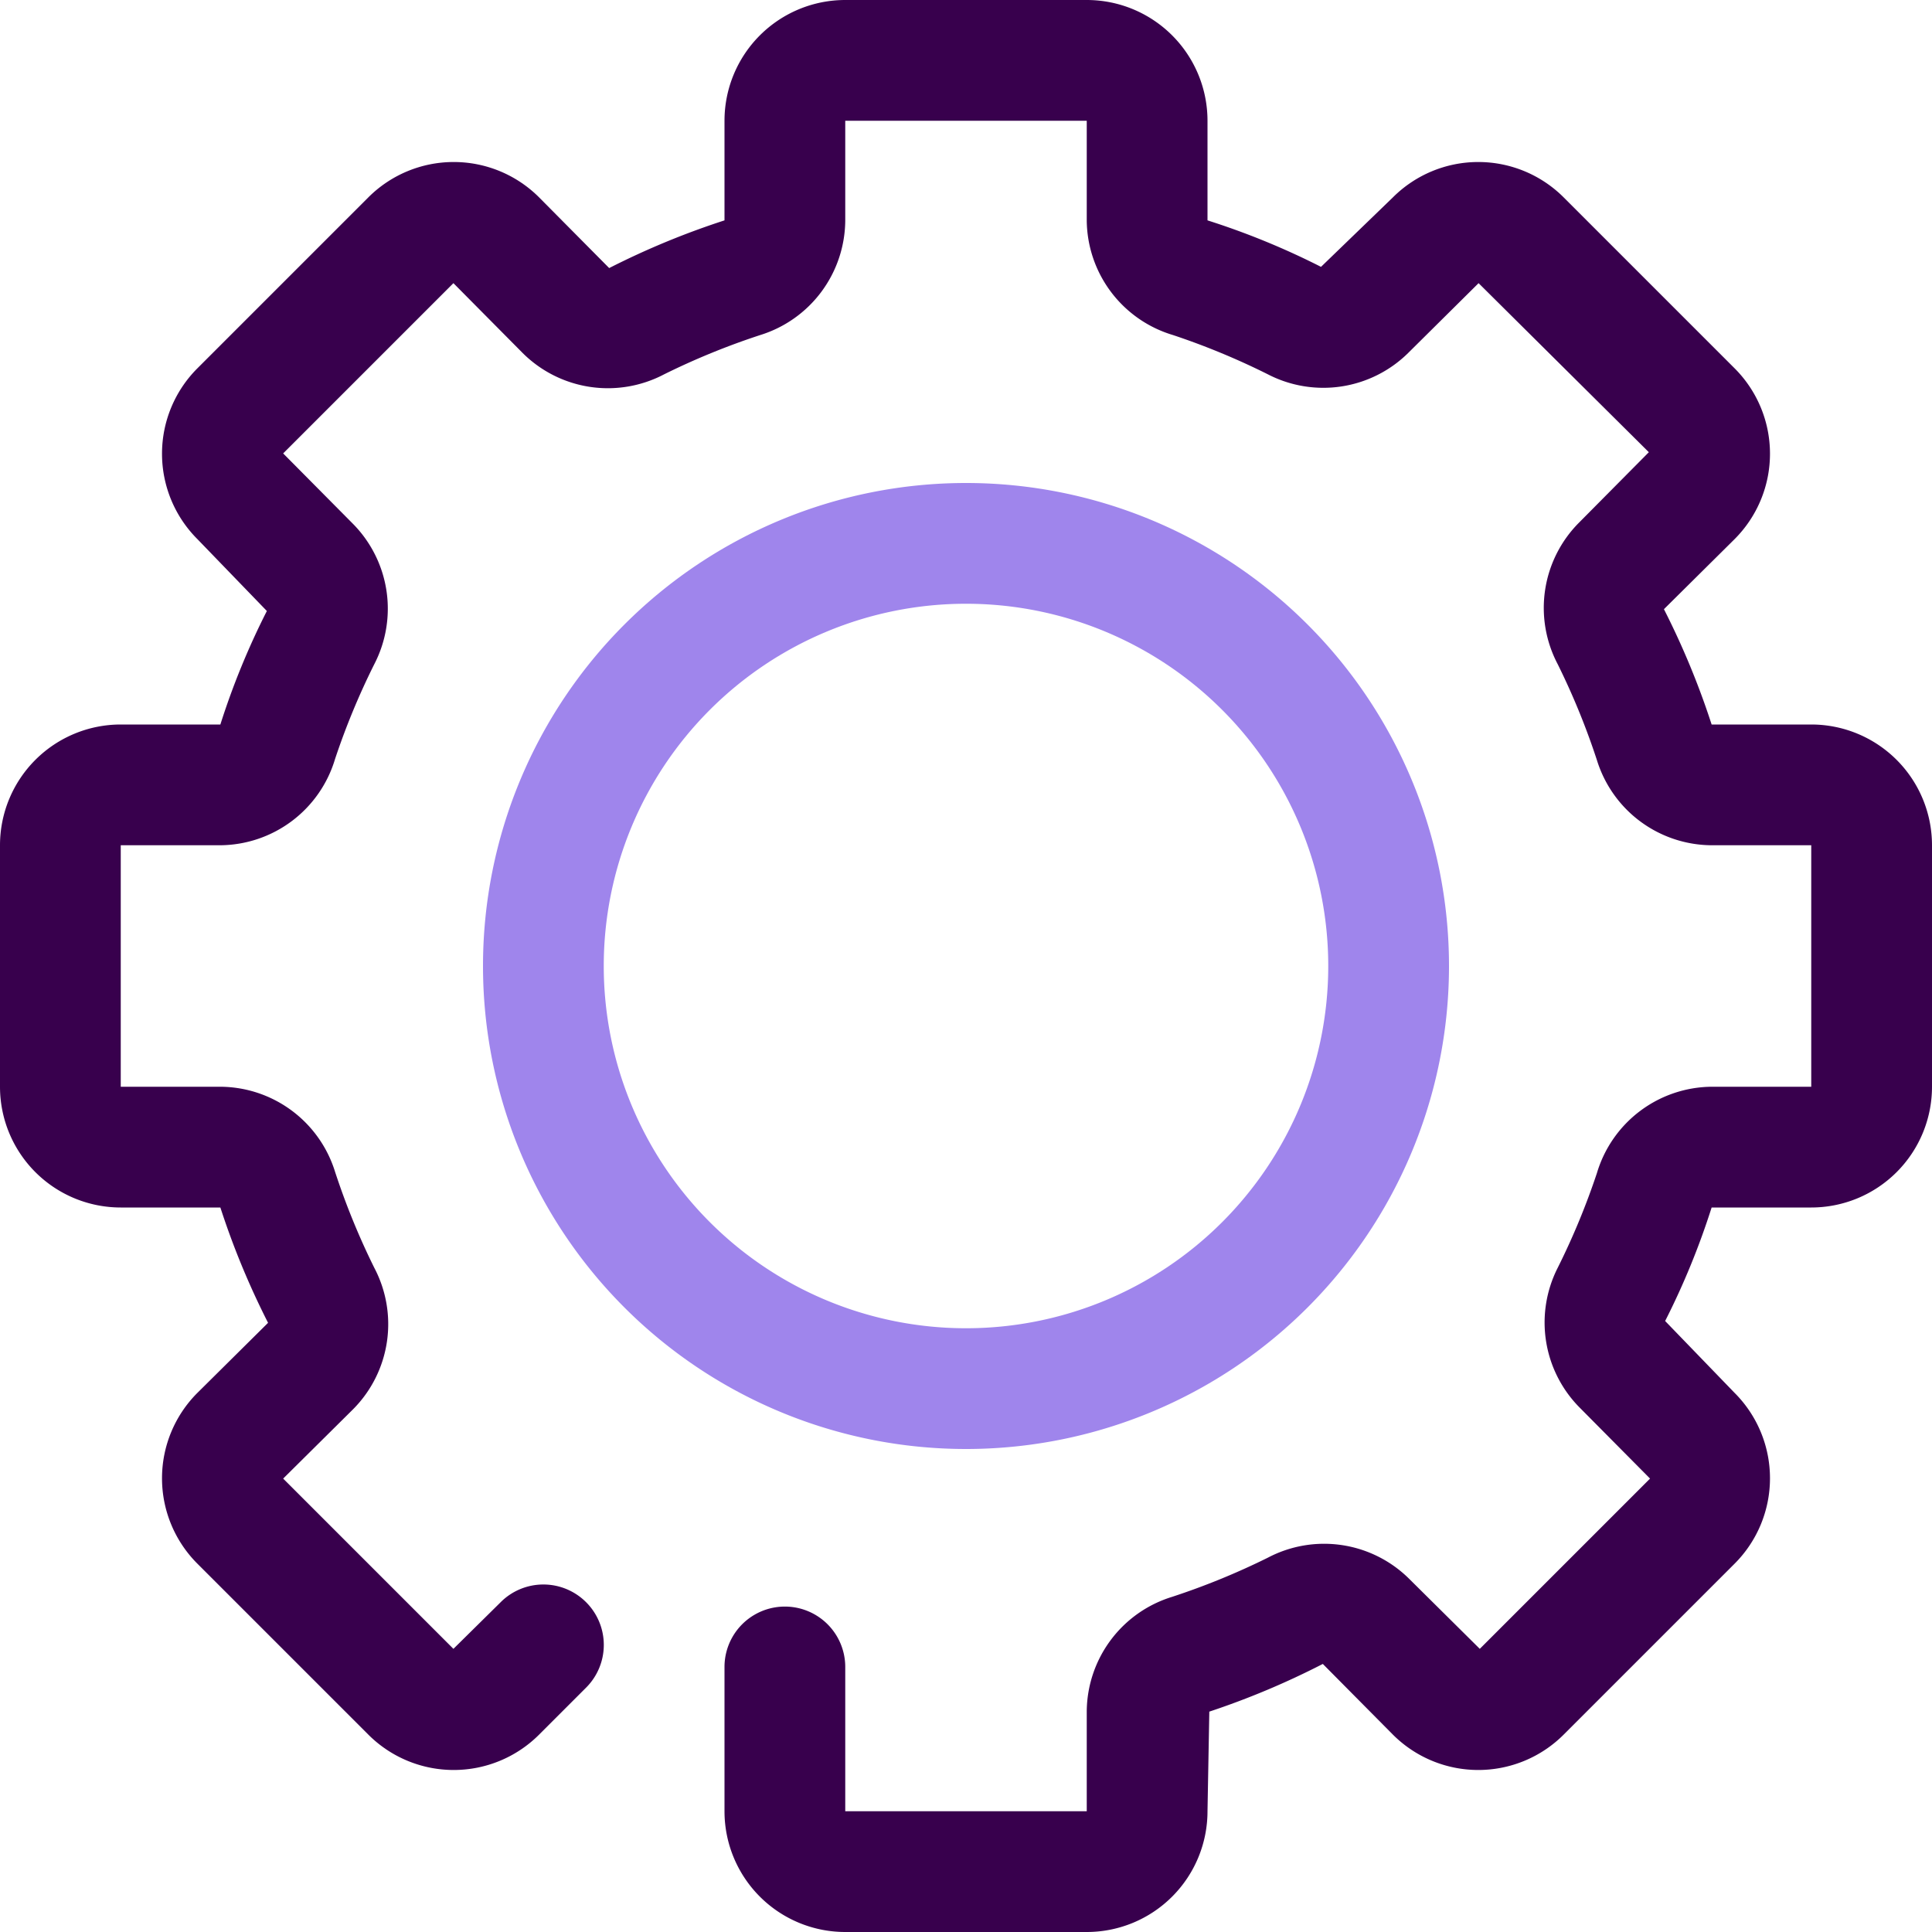 <svg xmlns="http://www.w3.org/2000/svg" viewBox="0 0 32 32"><defs><style>.cls-1{fill:#38004d;}.cls-2{fill:#9f85ec;}</style></defs><title>Setting</title><g id="Setting"><path class="cls-1" d="M18,32H14a2,2,0,0,1-2-2V27.61a1,1,0,0,1,2,0V30h4V28.35a2,2,0,0,1,1.41-1.9A12,12,0,0,0,21,25.8a2,2,0,0,1,2.34.35l1.17,1.16,2.82-2.82-1.16-1.17A2,2,0,0,1,25.8,21a12,12,0,0,0,.65-1.57A2,2,0,0,1,28.35,18H30V14H28.35a2,2,0,0,1-1.9-1.41A12,12,0,0,0,25.8,11a2,2,0,0,1,.35-2.34l1.16-1.17L24.49,4.69,23.32,5.85A2,2,0,0,1,21,6.2a12,12,0,0,0-1.57-.65A2,2,0,0,1,18,3.65V2H14V3.65a2,2,0,0,1-1.41,1.9A12,12,0,0,0,11,6.2a2,2,0,0,1-2.34-.35L7.51,4.69,4.69,7.51,5.85,8.68A2,2,0,0,1,6.2,11a12,12,0,0,0-.65,1.57A2,2,0,0,1,3.65,14H2v4H3.65a2,2,0,0,1,1.9,1.41A12,12,0,0,0,6.2,21a2,2,0,0,1-.35,2.34L4.69,24.49l2.82,2.82.78-.77a1,1,0,0,1,1.42,0,1,1,0,0,1,0,1.41l-.78.78a2,2,0,0,1-2.83,0L3.27,25.9a2,2,0,0,1,0-2.83l1.17-1.16A13.18,13.18,0,0,1,3.65,20L2,20a2,2,0,0,1-2-2V14a2,2,0,0,1,2-2H3.65a12.55,12.55,0,0,1,.77-1.88L3.27,8.93a2,2,0,0,1,0-2.83L6.1,3.27a2,2,0,0,1,2.83,0l1.16,1.17A13.18,13.18,0,0,1,12,3.65L12,2a2,2,0,0,1,2-2h4a2,2,0,0,1,2,2V3.65a12.55,12.55,0,0,1,1.88.77l1.19-1.15a2,2,0,0,1,2.83,0L28.73,6.1a2,2,0,0,1,0,2.83l-1.17,1.16A13.18,13.18,0,0,1,28.35,12L30,12a2,2,0,0,1,2,2v4a2,2,0,0,1-2,2H28.35a12.55,12.55,0,0,1-.77,1.88l1.15,1.19a2,2,0,0,1,0,2.83L25.9,28.73a2,2,0,0,1-2.83,0l-1.16-1.17a13.18,13.18,0,0,1-1.88.79L20,30A2,2,0,0,1,18,32Z"/><path class="cls-2" d="M16,24a8,8,0,1,1,8-8A8,8,0,0,1,16,24Zm0-14a6,6,0,1,0,6,6A6,6,0,0,0,16,10Z"/></g></svg>